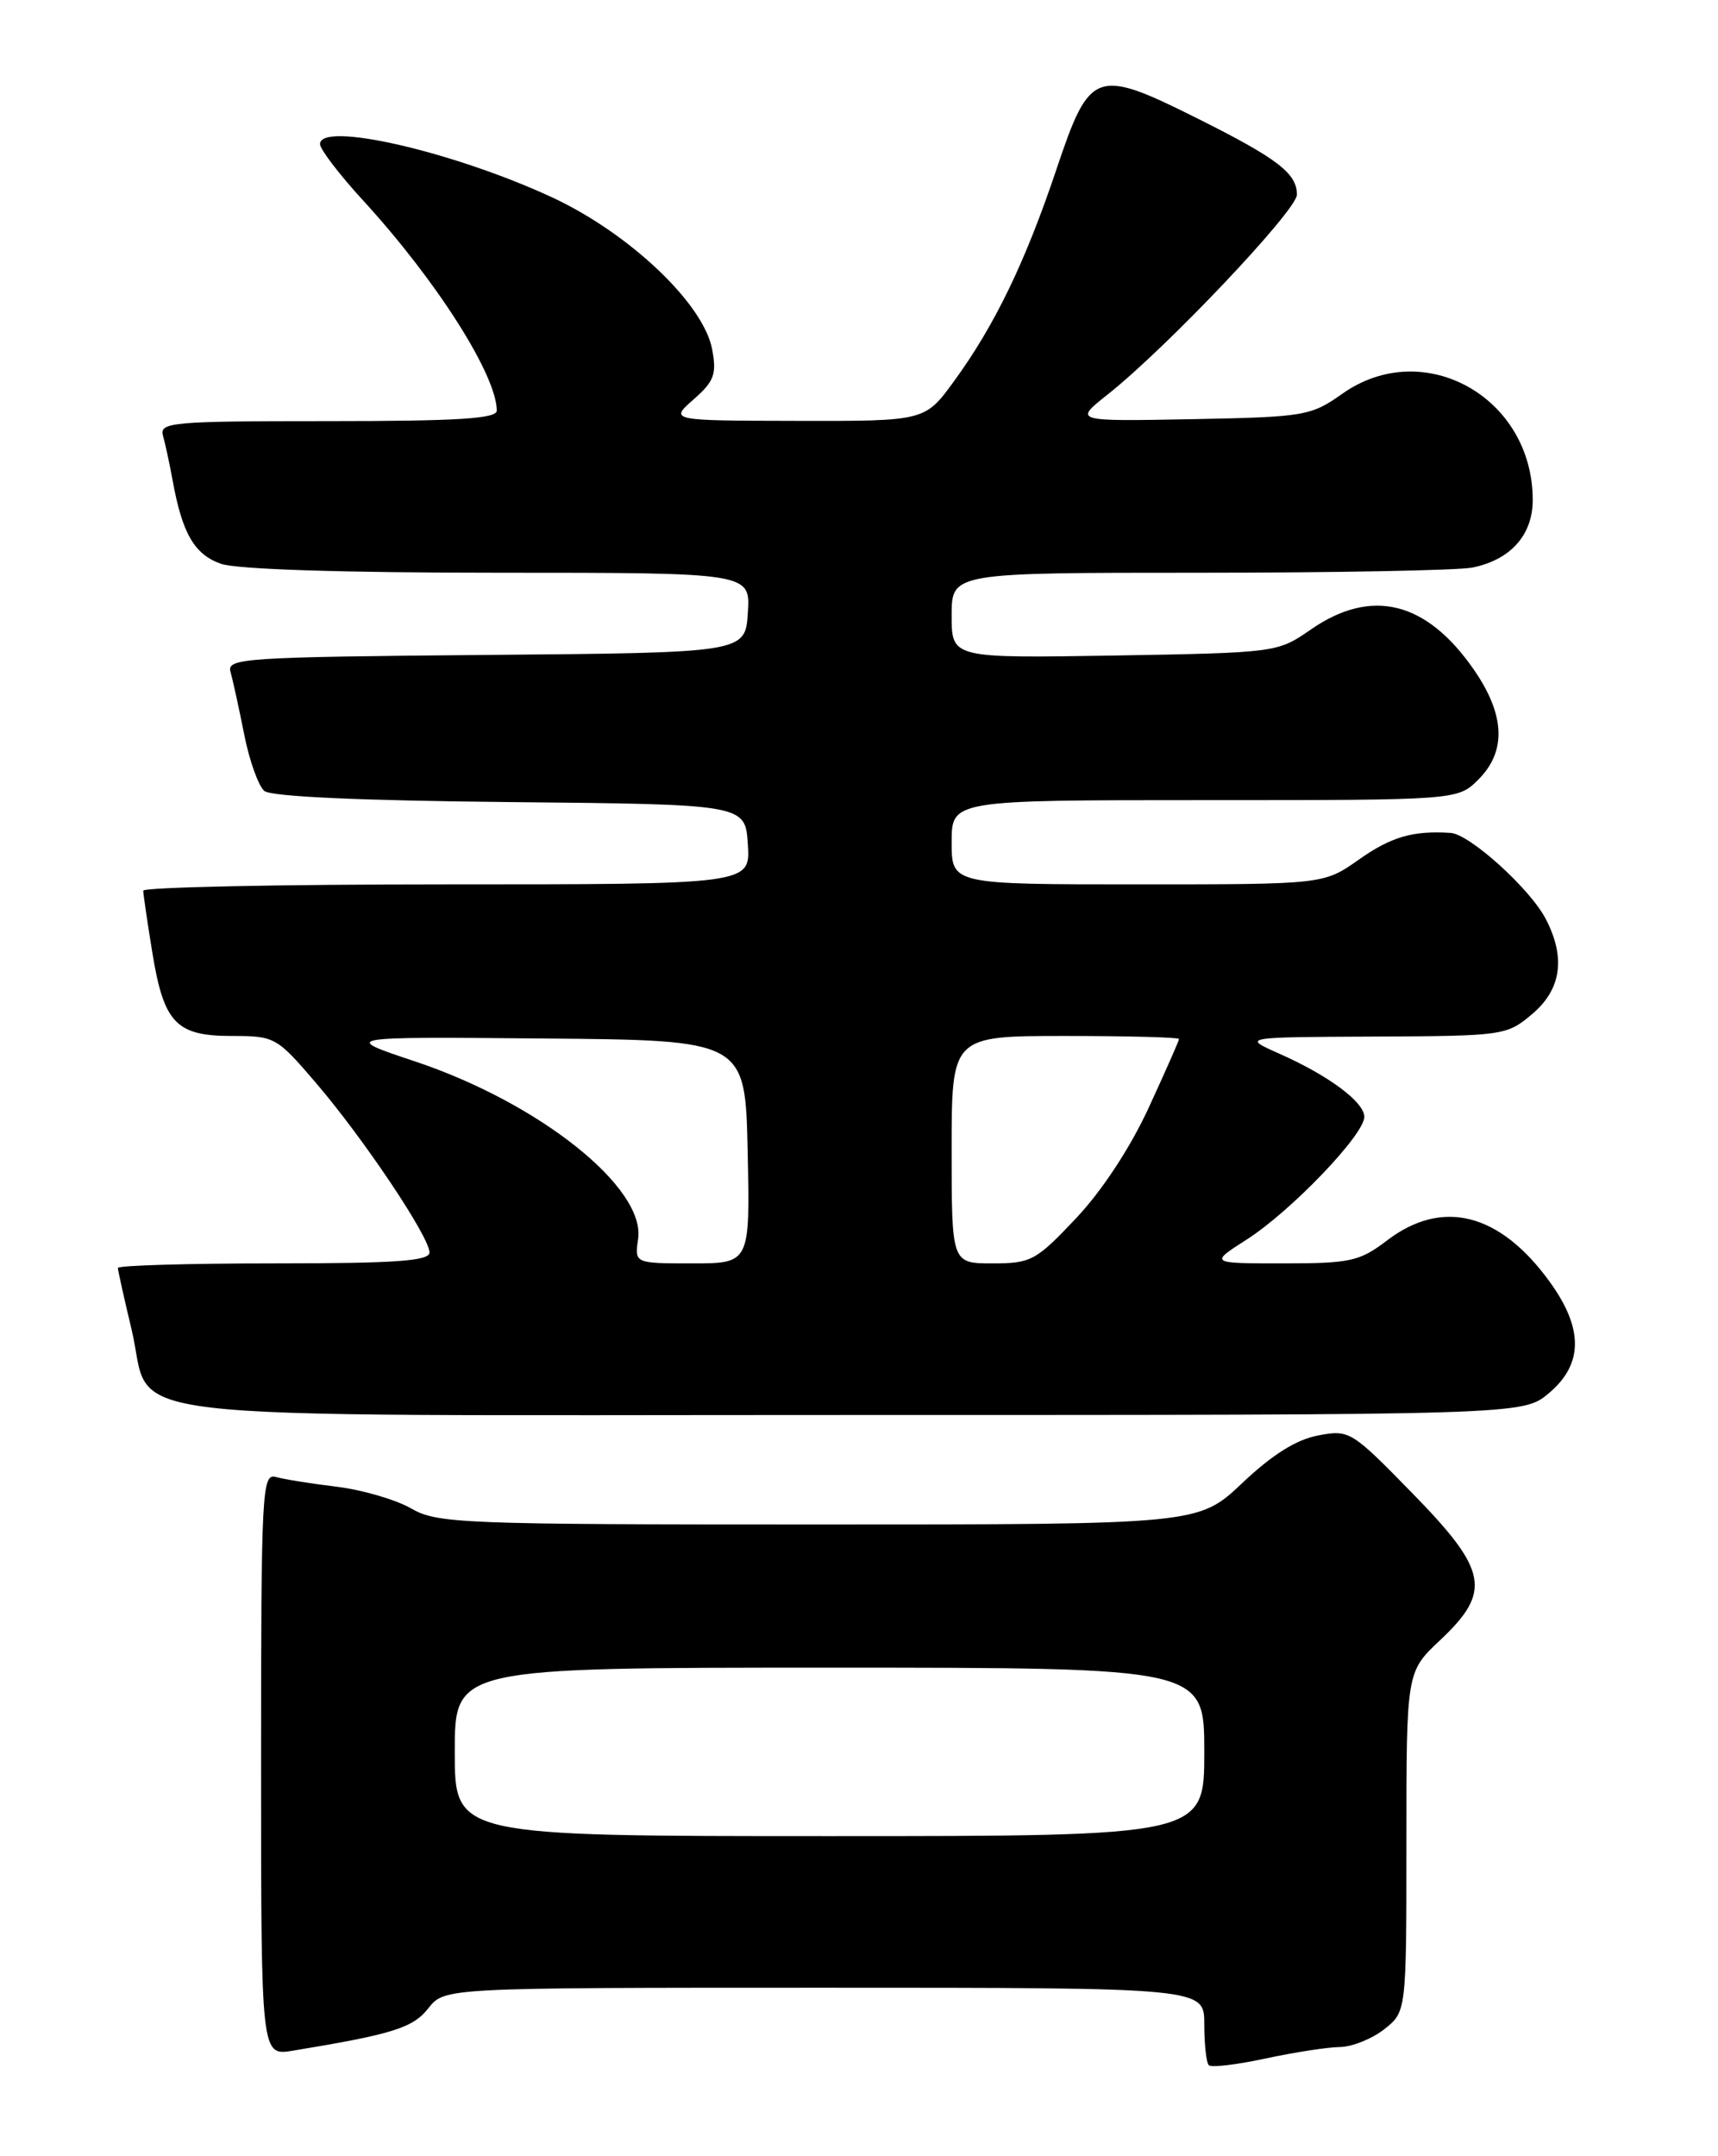 <?xml version="1.0" encoding="UTF-8" standalone="no"?>
<!DOCTYPE svg PUBLIC "-//W3C//DTD SVG 1.1//EN" "http://www.w3.org/Graphics/SVG/1.1/DTD/svg11.dtd" >
<svg xmlns="http://www.w3.org/2000/svg" xmlns:xlink="http://www.w3.org/1999/xlink" version="1.1" viewBox="0 0 204 256">
 <g >
 <path fill="currentColor"
d=" M 159.12 243.04 C 160.55 243.02 162.92 242.07 164.37 240.93 C 167.00 238.85 167.00 238.85 167.00 218.68 C 167.00 198.50 167.00 198.50 171.00 194.74 C 177.16 188.94 176.69 186.47 167.65 177.23 C 160.47 169.88 160.23 169.73 156.52 170.43 C 153.94 170.91 151.07 172.71 147.52 176.07 C 142.31 181.00 142.31 181.00 97.21 181.00 C 54.68 181.00 51.93 180.89 48.81 179.09 C 46.99 178.05 43.02 176.89 40.00 176.52 C 36.98 176.16 33.71 175.63 32.75 175.36 C 31.11 174.90 31.00 176.99 31.00 209.48 C 31.00 244.09 31.00 244.09 34.75 243.48 C 46.64 241.52 49.03 240.78 50.87 238.43 C 52.79 236.00 52.79 236.00 97.89 236.00 C 143.00 236.00 143.00 236.00 143.00 240.33 C 143.00 242.72 143.24 244.91 143.54 245.20 C 143.83 245.50 146.87 245.14 150.29 244.40 C 153.70 243.67 157.68 243.05 159.12 243.04 Z  M 183.92 165.41 C 188.01 161.97 188.04 157.74 184.02 152.19 C 178.10 144.01 171.27 142.27 164.71 147.27 C 161.44 149.76 160.37 150.00 152.37 150.00 C 143.61 150.00 143.61 150.00 148.05 147.16 C 153.29 143.81 162.00 134.72 162.00 132.61 C 162.00 130.84 157.78 127.70 151.84 125.07 C 147.50 123.14 147.50 123.14 163.17 123.07 C 178.53 123.00 178.91 122.95 181.92 120.41 C 185.39 117.49 185.94 113.72 183.56 109.13 C 181.72 105.55 174.51 99.03 172.25 98.89 C 167.76 98.60 165.19 99.35 161.34 102.07 C 157.17 105.00 157.17 105.00 135.09 105.00 C 113.00 105.00 113.00 105.00 113.00 100.00 C 113.00 95.00 113.00 95.00 143.05 95.00 C 173.09 95.00 173.09 95.00 175.55 92.55 C 178.89 89.21 178.72 84.91 175.06 79.58 C 169.41 71.37 162.86 69.74 155.64 74.75 C 151.70 77.48 151.57 77.50 132.34 77.83 C 113.00 78.15 113.00 78.15 113.00 73.08 C 113.00 68.00 113.00 68.00 142.38 68.00 C 158.53 68.00 173.13 67.72 174.81 67.39 C 179.36 66.48 182.00 63.53 182.00 59.36 C 182.00 47.15 169.04 39.92 159.39 46.75 C 155.65 49.39 154.96 49.51 141.50 49.77 C 127.50 50.03 127.50 50.03 131.50 46.86 C 138.57 41.26 154.00 24.96 154.00 23.11 C 154.00 20.58 151.70 18.82 142.16 14.05 C 130.12 8.04 129.41 8.30 125.48 20.00 C 121.77 31.07 118.13 38.61 113.29 45.25 C 109.83 50.00 109.83 50.00 94.66 49.97 C 79.50 49.94 79.50 49.94 82.35 47.43 C 84.81 45.27 85.12 44.43 84.56 41.46 C 83.54 36.04 74.68 27.65 65.49 23.40 C 53.74 17.97 38.00 14.37 38.00 17.11 C 38.00 17.72 40.32 20.76 43.17 23.86 C 51.86 33.35 58.96 44.52 58.99 48.75 C 59.00 49.71 54.33 50.00 38.93 50.00 C 20.30 50.00 18.90 50.13 19.36 51.75 C 19.63 52.71 20.14 55.08 20.49 57.00 C 21.64 63.35 23.08 65.83 26.24 66.94 C 28.14 67.60 40.63 68.00 59.20 68.00 C 89.11 68.00 89.11 68.00 88.80 72.75 C 88.50 77.50 88.50 77.50 57.69 77.76 C 28.99 78.01 26.91 78.15 27.37 79.76 C 27.64 80.72 28.37 84.05 28.99 87.17 C 29.60 90.29 30.69 93.32 31.39 93.91 C 32.20 94.58 42.77 95.06 60.58 95.23 C 88.50 95.50 88.50 95.50 88.80 100.25 C 89.11 105.00 89.11 105.00 53.05 105.00 C 33.22 105.00 17.00 105.34 17.01 105.75 C 17.01 106.16 17.49 109.42 18.07 112.99 C 19.44 121.47 20.89 123.00 27.53 123.00 C 32.64 123.00 32.86 123.13 37.54 128.60 C 43.22 135.24 51.00 146.87 51.00 148.70 C 51.00 149.72 46.99 150.00 32.50 150.00 C 22.32 150.00 14.00 150.25 14.00 150.54 C 14.00 150.84 14.73 154.11 15.61 157.79 C 18.33 169.05 9.52 168.00 101.03 168.00 C 180.85 168.00 180.85 168.00 183.92 165.41 Z  M 54.00 208.00 C 54.00 198.00 54.00 198.00 98.50 198.00 C 143.00 198.00 143.00 198.00 143.00 208.00 C 143.00 218.00 143.00 218.00 98.50 218.00 C 54.00 218.00 54.00 218.00 54.00 208.00 Z  M 75.77 147.11 C 76.67 141.01 64.03 130.95 49.31 126.03 C 40.50 123.09 40.50 123.09 64.50 123.30 C 88.50 123.50 88.50 123.50 88.78 136.75 C 89.06 150.00 89.06 150.00 82.20 150.00 C 75.35 150.00 75.35 150.00 75.77 147.11 Z  M 113.00 136.50 C 113.00 123.00 113.00 123.00 126.50 123.00 C 133.93 123.00 140.00 123.16 140.00 123.36 C 140.00 123.56 138.37 127.24 136.39 131.54 C 134.18 136.32 130.82 141.43 127.74 144.68 C 123.01 149.69 122.42 150.00 117.85 150.00 C 113.00 150.00 113.00 150.00 113.00 136.50 Z "/>
</g>
</svg>